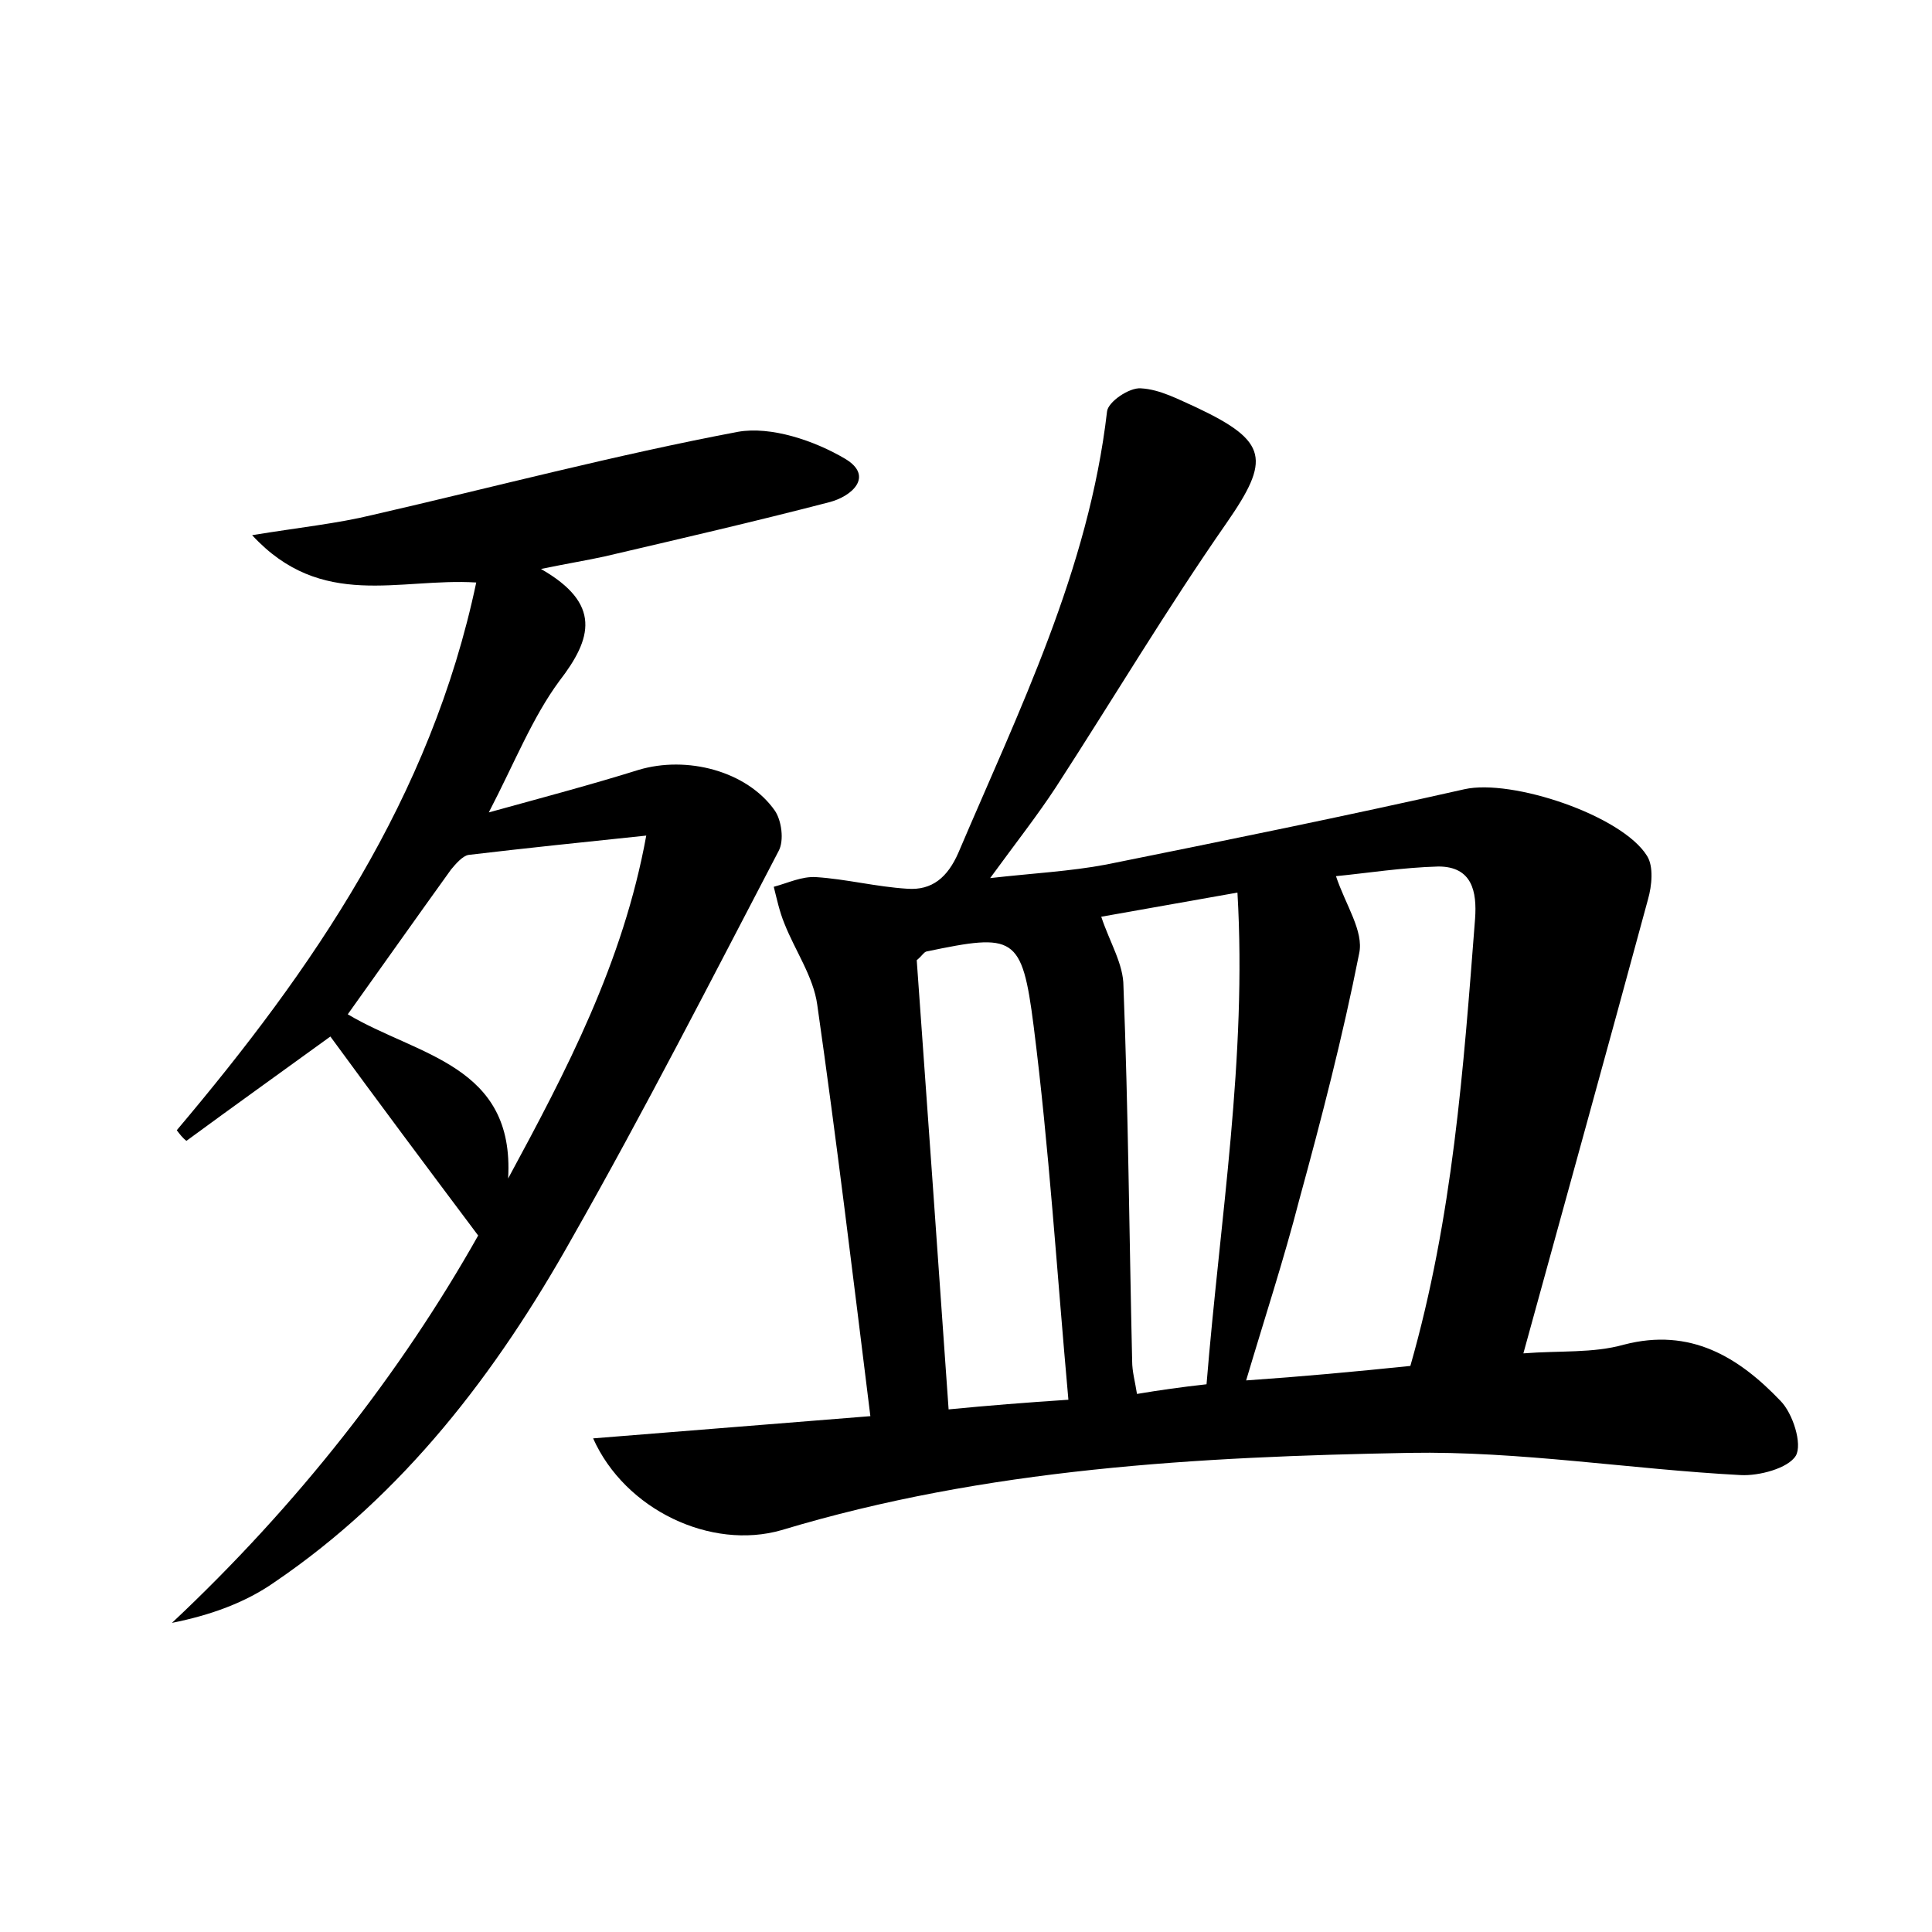 <?xml version="1.0" encoding="utf-8"?>
<!-- Generator: Adobe Illustrator 22.0.0, SVG Export Plug-In . SVG Version: 6.00 Build 0)  -->
<svg version="1.1" id="图层_1" xmlns="http://www.w3.org/2000/svg" xmlns:xlink="http://www.w3.org/1999/xlink" x="0px" y="0px"
	 viewBox="0 0 200 200" style="enable-background:new 0 0 200 200;" xml:space="preserve">
<style type="text/css">
	.st1{fill:#010000;}
	.st4{fill:#fbfafc;}
</style>
<g>
	
	<path d="M61.4,148.9c9.8-0.8,18.9-1.5,28.7-2.3c-1.8-14.5-3.5-28.6-5.5-42.6c-0.4-2.9-2.3-5.6-3.4-8.4c-0.5-1.2-0.8-2.6-1.1-3.8
		c1.5-0.4,2.9-1.1,4.4-1c3.1,0.2,6.2,1,9.4,1.2c2.6,0.2,4.2-1.2,5.3-3.7c6.3-14.8,13.5-29.3,15.4-45.7c0.1-1,2.3-2.5,3.5-2.4
		c2,0.1,4,1.2,5.8,2c7.4,3.5,7.6,5.4,3.1,11.9c-6.2,8.9-11.8,18.3-17.7,27.4c-1.9,2.9-4.1,5.7-6.8,9.4c4.4-0.5,8.3-0.7,12-1.4
		c12.4-2.5,24.7-5,37.1-7.8c4.9-1.1,16.3,2.7,18.9,6.9c0.7,1.1,0.5,3.1,0.1,4.5c-4.2,15.5-8.5,31-12.9,47c3.8-0.3,7.2,0,10.4-0.9
		c6.9-1.8,11.9,1.3,16.2,5.8c1.3,1.3,2.3,4.5,1.6,5.7c-0.8,1.3-3.8,2.1-5.7,2c-11.4-0.6-22.9-2.5-34.3-2.3c-21.9,0.4-43.8,1.6-65,8
		C73.6,160.5,64.7,156.3,61.4,148.9z M146,141.4c4.4-15.4,5.5-30.8,6.7-46.3c0.2-2.8-0.3-5.4-3.8-5.4c-3.7,0.1-7.5,0.7-10.6,1
		c1,3,2.9,5.7,2.4,8c-1.7,8.6-3.9,17.1-6.2,25.5c-1.6,6.2-3.6,12.3-5.5,18.7C134.8,142.5,140.2,142,146,141.4z M110.6,144.9
		c-1.2-13.3-2-26.1-3.6-38.7c-1.2-9.4-2-9.6-11.1-7.7c-0.3,0.1-0.4,0.4-1,0.9c1.1,15.3,2.2,30.8,3.3,46.5
		C102.3,145.5,106.1,145.2,110.6,144.9z M124.9,143.3c1.4-17.2,4.2-33.8,3.2-50.9c-5.6,1-10.2,1.8-14.1,2.5c0.9,2.7,2.3,4.9,2.3,7.2
		c0.5,12.9,0.6,25.9,0.9,38.8c0,1.1,0.3,2.1,0.5,3.4C120.1,143.9,122.2,143.6,124.9,143.3z"/>
	<path d="M18.3,117c14.1-16.7,26.3-34.4,31-56.7c-8-0.5-16,2.9-23.2-4.9c4.9-0.8,8.8-1.2,12.5-2.1c12.6-2.9,25.1-6.2,37.8-8.6
		c3.4-0.6,7.9,0.9,11.1,2.8c3,1.8,0.7,3.9-1.7,4.5c-7.7,2-15.5,3.8-23.2,5.6c-1.8,0.4-3.7,0.7-6.6,1.3c6.3,3.6,5.3,7.2,1.9,11.6
		c-2.8,3.8-4.6,8.4-7.3,13.6c5.8-1.6,10.7-2.9,15.5-4.4c5-1.5,11.2,0.1,14.1,4.2c0.7,1,1,3.1,0.4,4.2c-7,13.4-13.9,26.9-21.4,40.1
		c-7.8,13.9-17.4,26.5-30.8,35.6c-3,2.1-6.6,3.4-10.6,4.2c13-12.2,23.7-25.9,31.7-40.1c-5.4-7.2-10.4-13.9-15.3-20.6
		c-5.1,3.7-10,7.2-14.9,10.8C18.9,117.8,18.6,117.4,18.3,117z M52.6,122c6-11.1,11.9-22.3,14.3-35.5c-6.7,0.7-12.5,1.3-18.4,2
		c-0.6,0.1-1.3,0.9-1.8,1.5c-3.6,5-7.2,10.1-10.7,15C43.2,109.3,53.3,110.2,52.6,122z"/>
	
	
	
	
</g>
</svg>
